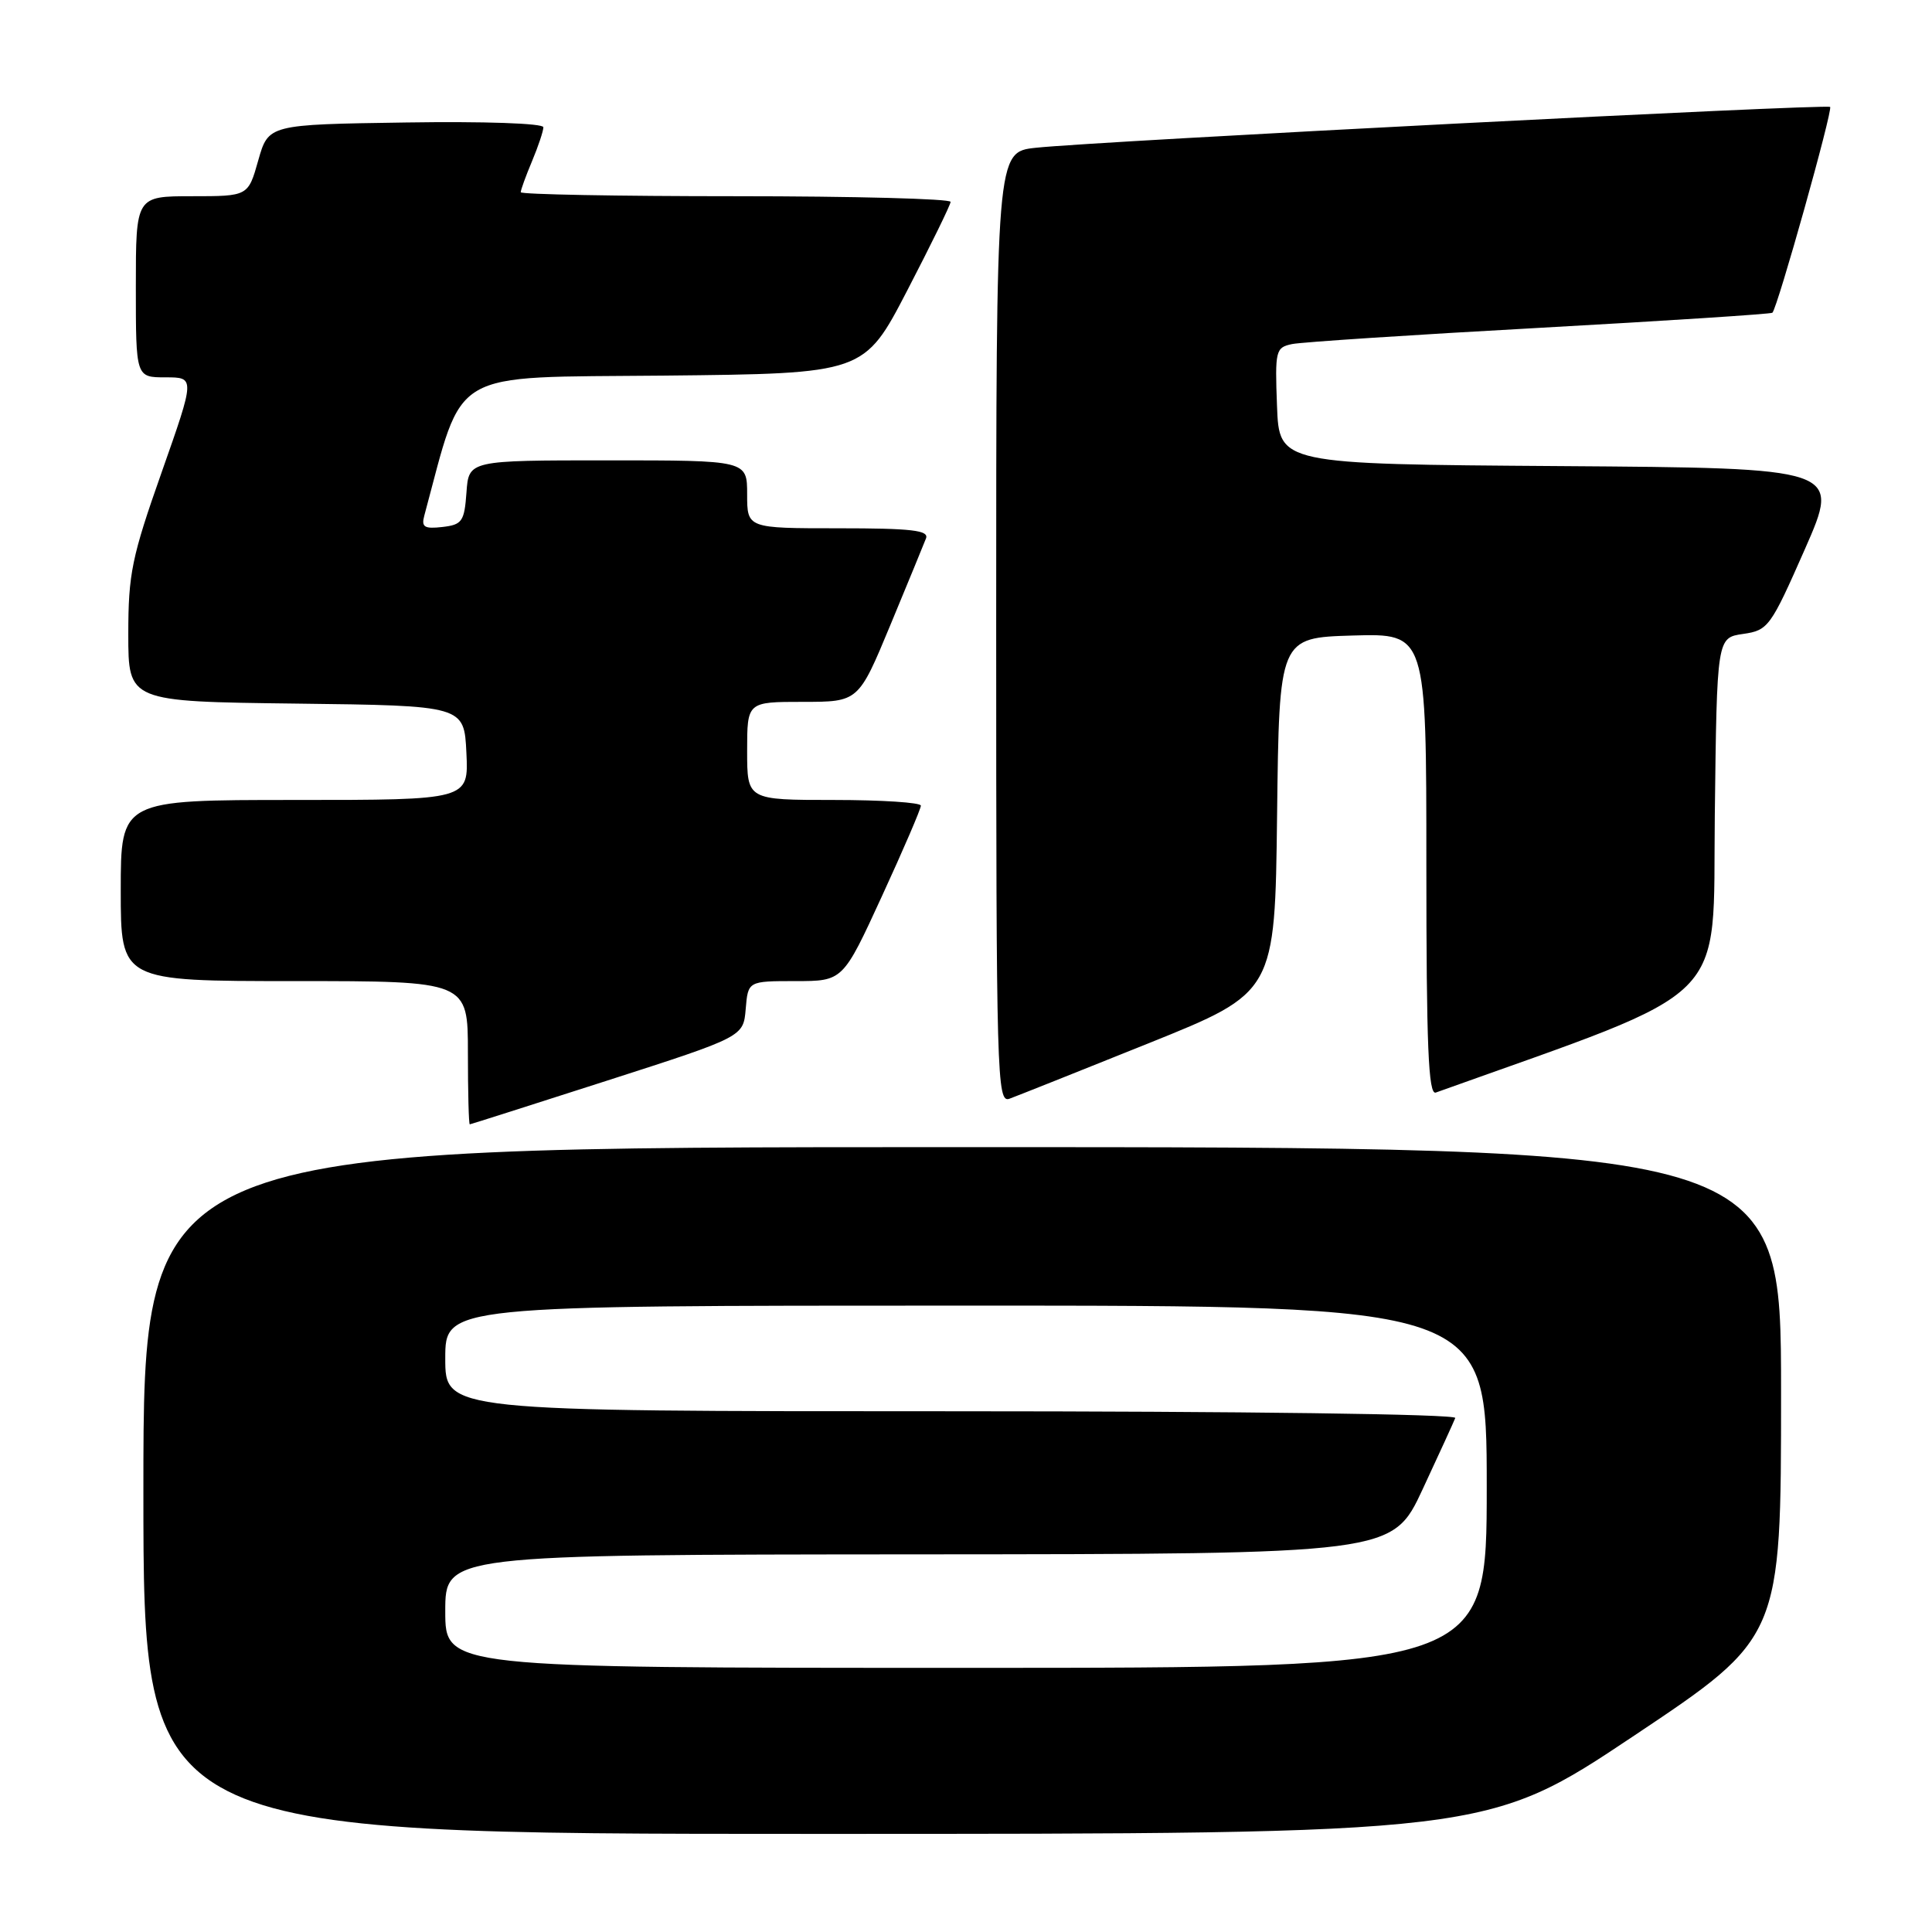 <?xml version="1.0" encoding="UTF-8" standalone="no"?>
<!DOCTYPE svg PUBLIC "-//W3C//DTD SVG 1.1//EN" "http://www.w3.org/Graphics/SVG/1.1/DTD/svg11.dtd" >
<svg xmlns="http://www.w3.org/2000/svg" xmlns:xlink="http://www.w3.org/1999/xlink" version="1.1" viewBox="0 0 256 256">
 <g >
 <path fill="currentColor"
d=" M 216.52 229.99 C 236.00 216.98 236.00 216.98 236.00 184.49 C 236.00 152.00 236.00 152.00 127.50 152.00 C 19.00 152.00 19.00 152.00 19.00 197.50 C 19.00 243.00 19.00 243.00 108.02 243.00 C 197.04 243.00 197.04 243.00 216.52 229.99 Z  M 80.50 143.17 C 98.50 137.38 98.50 137.38 98.81 133.69 C 99.12 130.00 99.12 130.00 105.41 130.00 C 111.69 130.00 111.69 130.00 116.86 118.75 C 119.71 112.56 122.03 107.16 122.02 106.75 C 122.01 106.34 116.83 106.00 110.50 106.00 C 99.00 106.00 99.00 106.00 99.00 99.50 C 99.00 93.00 99.00 93.00 106.38 93.00 C 113.75 93.00 113.75 93.00 117.97 82.84 C 120.29 77.25 122.42 72.07 122.70 71.34 C 123.11 70.27 120.80 70.00 111.11 70.00 C 99.00 70.00 99.00 70.00 99.00 65.50 C 99.00 61.00 99.00 61.00 80.56 61.00 C 62.11 61.00 62.11 61.00 61.81 65.25 C 61.53 69.11 61.23 69.53 58.61 69.83 C 56.23 70.10 55.81 69.84 56.22 68.33 C 61.55 48.60 59.07 50.06 87.98 49.77 C 114.50 49.50 114.50 49.50 120.21 38.50 C 123.35 32.45 125.94 27.16 125.96 26.75 C 125.98 26.34 113.18 26.00 97.50 26.00 C 81.82 26.00 69.00 25.76 69.00 25.47 C 69.00 25.18 69.67 23.32 70.50 21.35 C 71.33 19.37 72.00 17.35 72.00 16.86 C 72.00 16.34 64.12 16.07 53.78 16.23 C 35.57 16.50 35.57 16.50 34.22 21.25 C 32.88 26.00 32.88 26.00 25.44 26.00 C 18.00 26.00 18.00 26.00 18.00 38.00 C 18.00 50.00 18.00 50.00 21.93 50.00 C 25.85 50.00 25.85 50.00 21.43 62.55 C 17.46 73.80 17.00 76.02 17.00 84.03 C 17.00 92.96 17.00 92.96 39.25 93.23 C 61.50 93.50 61.50 93.50 61.80 99.75 C 62.10 106.00 62.10 106.00 39.05 106.00 C 16.00 106.00 16.00 106.00 16.00 118.00 C 16.00 130.00 16.00 130.00 39.00 130.00 C 62.00 130.00 62.00 130.00 62.00 139.50 C 62.00 144.72 62.11 148.99 62.25 148.98 C 62.39 148.97 70.60 146.35 80.50 143.17 Z  M 152.22 138.23 C 168.94 131.50 168.94 131.50 169.22 108.00 C 169.50 84.50 169.50 84.50 179.25 84.21 C 189.00 83.93 189.00 83.93 189.00 114.57 C 189.00 138.66 189.27 145.12 190.25 144.77 C 229.91 130.57 226.92 133.54 227.22 108.00 C 227.50 84.50 227.50 84.50 230.97 84.00 C 234.30 83.52 234.61 83.09 239.16 72.76 C 243.88 62.02 243.88 62.02 206.69 61.76 C 169.50 61.50 169.50 61.50 169.21 53.78 C 168.93 46.43 169.03 46.04 171.21 45.59 C 172.47 45.33 187.22 44.36 204.00 43.44 C 220.78 42.51 234.66 41.61 234.85 41.44 C 235.51 40.86 242.89 14.56 242.50 14.17 C 242.07 13.74 145.46 18.70 137.25 19.58 C 132.00 20.14 132.00 20.14 132.00 83.18 C 132.00 142.79 132.10 146.18 133.75 145.59 C 134.71 145.24 143.02 141.93 152.22 138.23 Z  M 59.00 213.50 C 59.00 206.00 59.00 206.00 121.75 205.96 C 184.50 205.92 184.50 205.92 188.50 197.35 C 190.70 192.63 192.65 188.37 192.83 187.89 C 193.02 187.38 164.59 187.00 126.08 187.00 C 59.00 187.00 59.00 187.00 59.00 180.00 C 59.00 173.00 59.00 173.00 128.00 173.00 C 197.00 173.00 197.00 173.00 197.00 197.00 C 197.00 221.00 197.00 221.00 128.00 221.00 C 59.00 221.00 59.00 221.00 59.00 213.50 Z "/>
</g>
</svg>